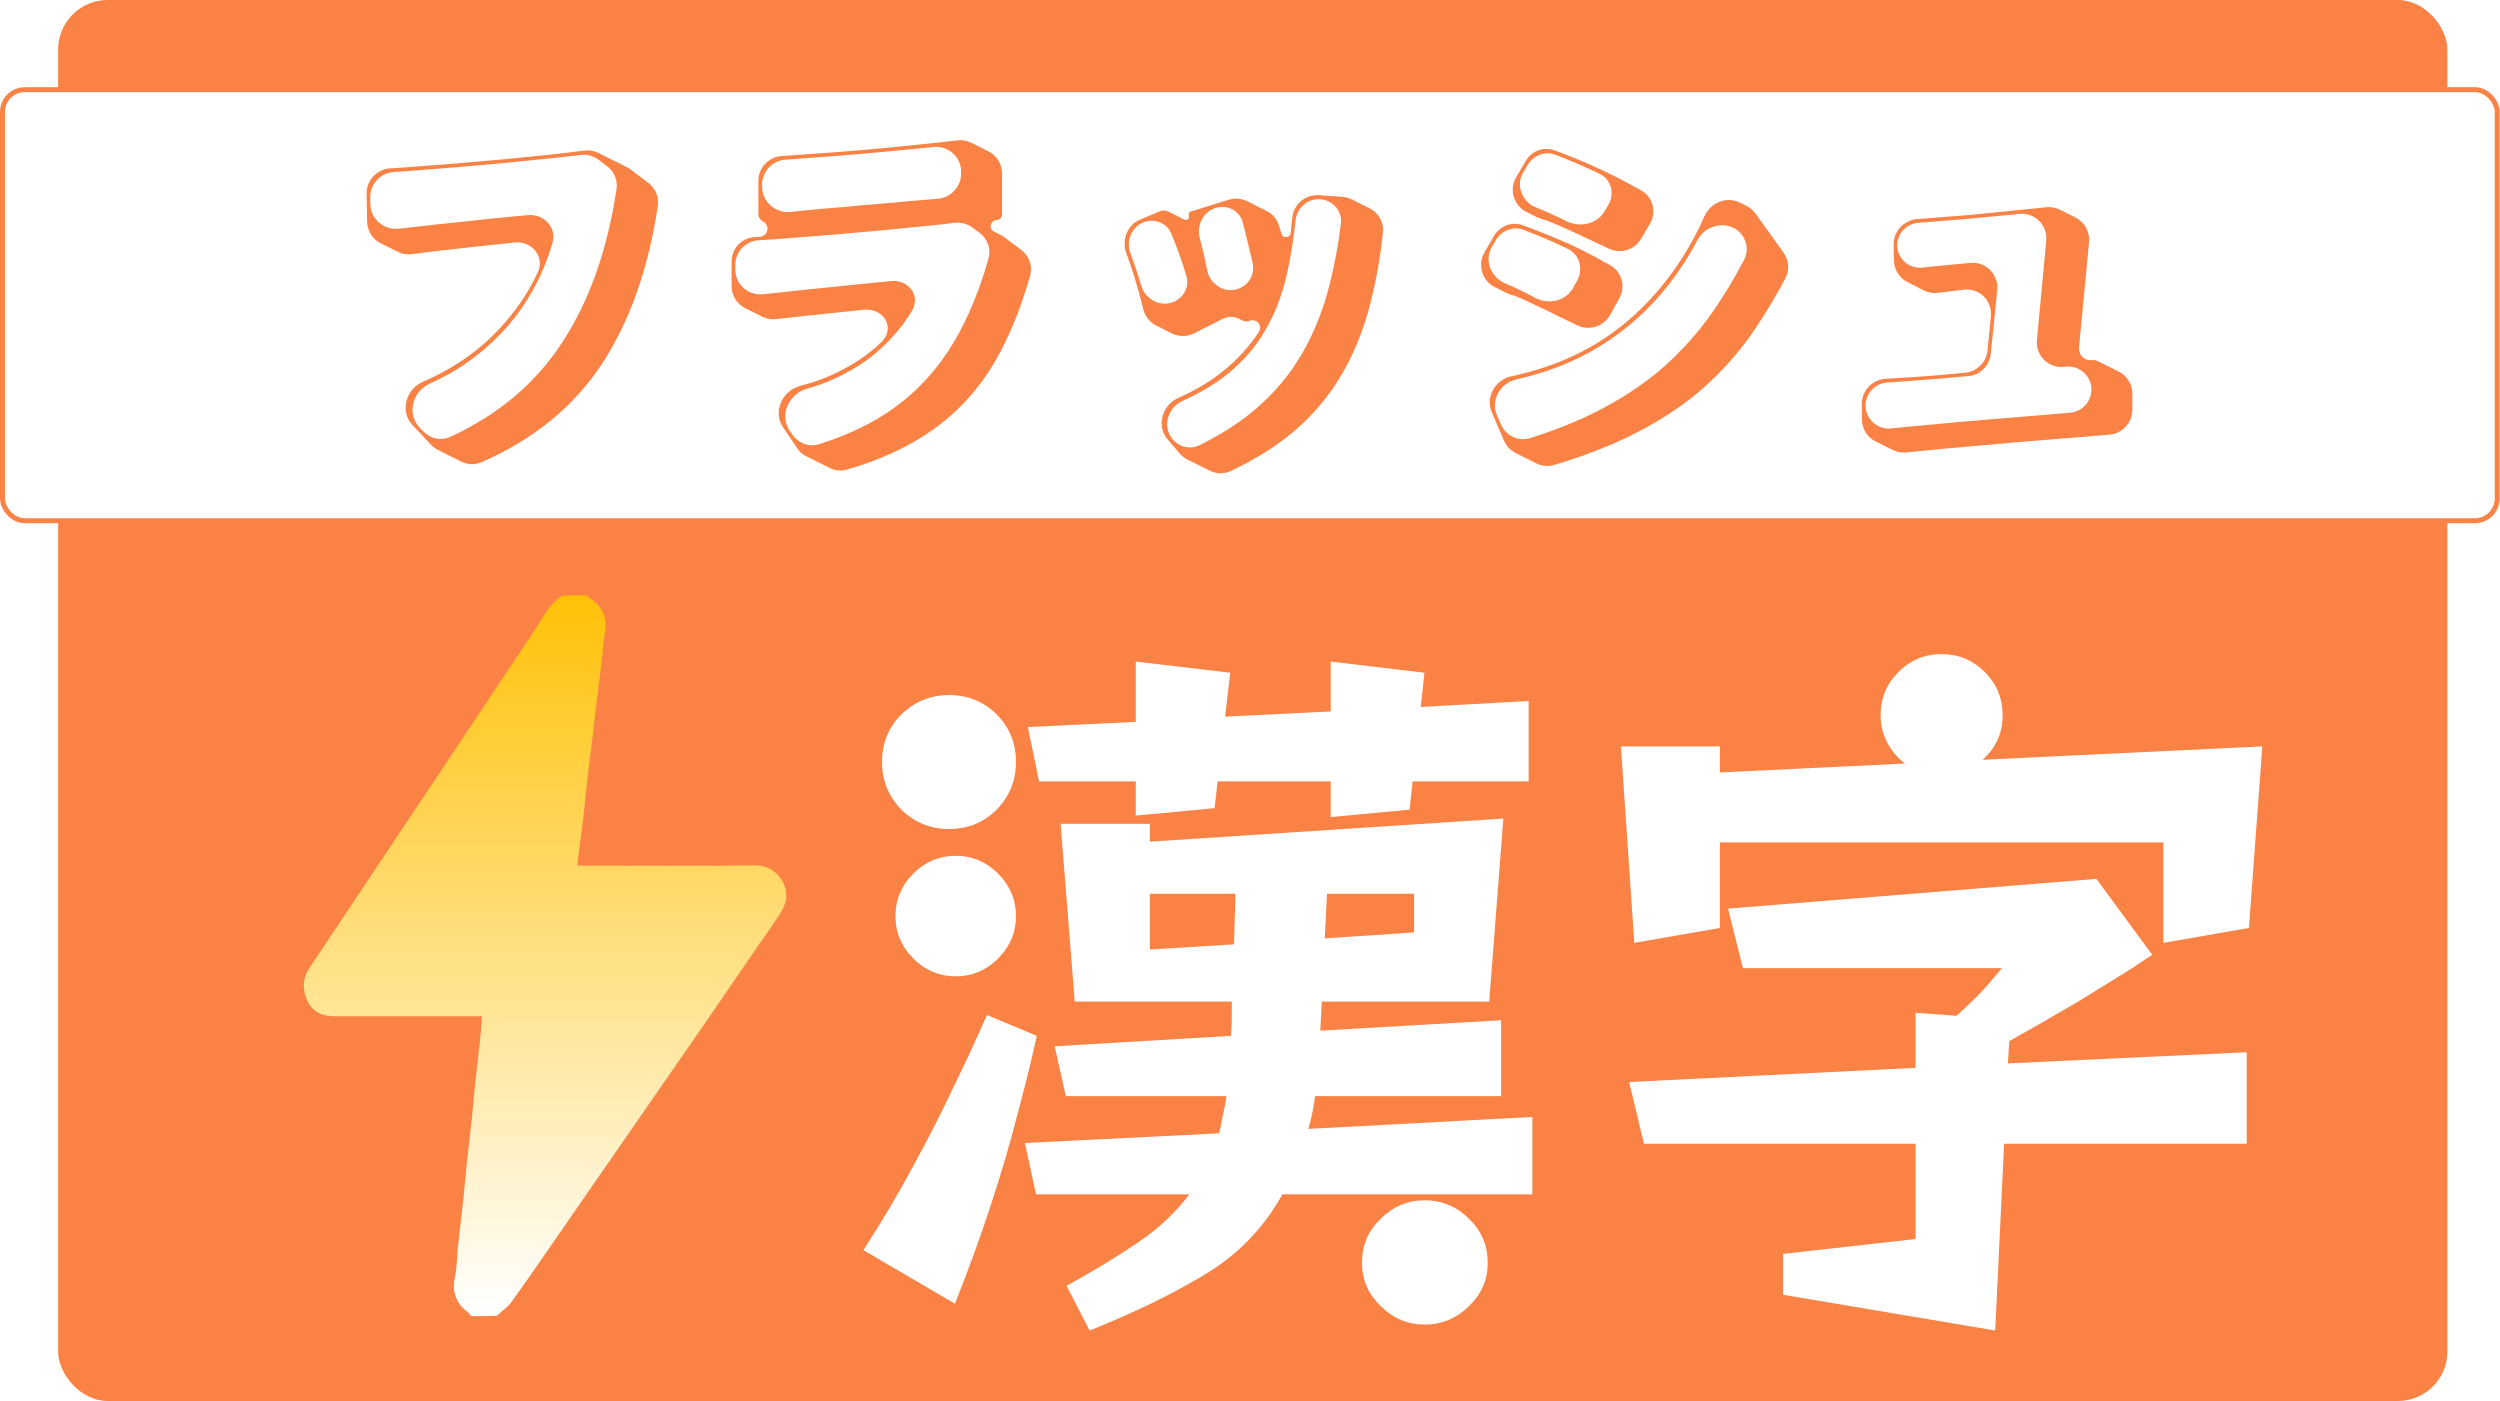 <svg width="505" height="283" viewBox="0 0 505 283" fill="none" xmlns="http://www.w3.org/2000/svg">
<rect x="11.743" width="482.627" height="283" rx="10" fill="#FA8245"/>
<rect x="0.5" y="18.114" width="503.938" height="87.07" rx="4.5" fill="white" stroke="#FA8245"/>
<path d="M83.296 85.826C80.748 83.105 81.97 78.629 85.388 77.141C91.168 74.626 96.008 71.383 99.907 67.413C103.668 63.618 106.581 59.468 108.647 54.963C110.092 51.81 107.381 48.599 103.934 48.977C102.981 49.081 102.015 49.189 101.035 49.301C97.527 49.651 94.095 50.027 90.739 50.428C88.054 50.713 85.568 51.014 83.28 51.332C82.264 51.473 81.228 51.309 80.31 50.85L76.917 49.154C75.25 48.321 74.185 46.629 74.154 44.765L74.06 39.123C74.015 36.419 76.127 34.17 78.825 34.007C79.763 33.95 80.753 33.888 81.795 33.819C84.852 33.569 88.108 33.318 91.565 33.068C95.022 32.767 98.454 32.466 101.861 32.166C105.318 31.815 108.575 31.489 111.631 31.189C114.009 30.916 116.129 30.658 117.991 30.416C118.989 30.286 120.004 30.453 120.904 30.902L126.621 33.761C126.898 33.9 127.162 34.064 127.408 34.251L130.979 36.961C132.4 38.04 133.148 39.796 132.884 41.561C130.975 54.318 127.197 64.99 121.551 73.575C115.858 82.187 107.755 88.787 97.244 93.376C95.935 93.948 94.442 93.877 93.164 93.238L88.459 90.886C87.929 90.621 87.45 90.263 87.045 89.831L83.296 85.826ZM120.953 32.297C119.893 31.491 118.556 31.145 117.235 31.31C115.55 31.52 113.657 31.73 111.556 31.94C108.55 32.241 105.343 32.567 101.936 32.917C98.529 33.218 95.122 33.519 91.716 33.819C88.359 34.07 85.202 34.32 82.246 34.571C81.299 34.635 80.399 34.694 79.545 34.748C76.859 34.917 74.758 37.153 74.791 39.844L74.808 41.2C74.847 44.245 77.576 46.553 80.6 46.194C81.607 46.075 82.657 45.958 83.749 45.844C87.106 45.443 90.563 45.067 94.12 44.716C97.678 44.316 101.085 43.965 104.341 43.664C105.143 43.591 105.918 43.521 106.667 43.455C109.863 43.168 112.492 45.952 111.612 49.038C110.639 52.447 109.268 55.716 107.498 58.845C104.742 63.805 100.984 68.139 96.225 71.847C93.424 74.052 90.269 75.946 86.76 77.531C83.354 79.069 82.134 83.567 84.698 86.286L85.475 87.109C86.882 88.602 89.068 89.1 90.933 88.245C100.586 83.817 108.087 77.525 113.435 69.367C118.977 60.983 122.68 50.586 124.542 38.175C124.806 36.413 124.06 34.659 122.641 33.58L120.953 32.297Z" fill="#FA8245"/>
<path d="M158.152 86.267C156.041 83.139 158.037 78.873 161.692 77.936C164.05 77.331 166.202 76.579 168.147 75.68C172.155 73.826 175.437 71.646 177.992 69.141C178.016 69.118 178.04 69.095 178.064 69.072C180.967 66.268 178.507 62.162 174.491 62.569C174.381 62.58 174.27 62.592 174.159 62.603C170.702 62.954 167.345 63.304 164.088 63.655C161.434 63.941 158.996 64.21 156.774 64.463C155.809 64.573 154.833 64.401 153.964 63.967L150.544 62.256C148.85 61.409 147.78 59.678 147.78 57.784V52.84C147.78 50.213 149.814 48.034 152.439 47.896C152.588 47.888 152.738 47.881 152.89 47.873C153.094 47.858 153.3 47.842 153.507 47.826C155.173 47.699 155.602 45.471 154.107 44.723C153.546 44.443 153.191 43.869 153.191 43.242V36.552C153.191 33.885 155.284 31.688 157.945 31.516C158.775 31.462 159.645 31.403 160.556 31.339C163.462 31.139 166.543 30.913 169.8 30.663C173.057 30.412 176.263 30.137 179.42 29.836C182.626 29.485 185.582 29.185 188.288 28.934C190.265 28.714 191.975 28.521 193.418 28.355C194.386 28.244 195.366 28.415 196.238 28.851L199.653 30.558C201.347 31.405 202.417 33.137 202.417 35.031V43.261C202.417 43.908 201.91 44.443 201.263 44.477C200.017 44.542 199.664 46.215 200.777 46.779L202.362 47.582C202.449 47.626 202.531 47.676 202.608 47.734L206.277 50.464C207.898 51.671 208.645 53.739 208.091 55.683C206.215 62.278 203.872 68.017 201.064 72.899C197.807 78.51 193.599 83.145 188.438 86.802C183.739 90.165 177.961 92.85 171.102 94.858C169.929 95.201 168.67 95.068 167.577 94.521L162.933 92.199C162.163 91.814 161.506 91.237 161.024 90.524L158.152 86.267ZM194.15 34.696C194.15 31.68 191.5 29.345 188.505 29.692C188.31 29.715 188.113 29.738 187.912 29.761C185.357 30.011 182.501 30.287 179.344 30.587C176.238 30.888 173.107 31.164 169.95 31.414C166.794 31.665 163.813 31.89 161.007 32.091C160.192 32.149 159.416 32.203 158.677 32.252C156.024 32.431 153.943 34.626 153.943 37.285V37.718C153.943 40.745 156.614 43.09 159.628 42.802C160.027 42.764 160.437 42.725 160.857 42.687C163.662 42.387 166.644 42.111 169.8 41.861C173.007 41.56 176.163 41.284 179.269 41.034C182.376 40.733 185.232 40.483 187.837 40.282C188.348 40.243 188.839 40.207 189.311 40.173C192.005 39.982 194.15 37.761 194.15 35.06V34.696ZM196.456 45.978C195.366 45.172 193.997 44.847 192.653 45.023C191.406 45.188 189.901 45.361 188.137 45.543C185.232 45.844 181.95 46.169 178.292 46.52C174.685 46.821 171.002 47.146 167.245 47.497C163.487 47.798 159.955 48.073 156.648 48.324C155.414 48.4 154.26 48.472 153.184 48.541C150.563 48.708 148.532 50.887 148.532 53.513V54.438C148.532 57.426 151.136 59.748 154.108 59.434C155.227 59.316 156.399 59.195 157.625 59.071C161.132 58.67 164.715 58.294 168.372 57.943C172.08 57.543 175.562 57.192 178.818 56.891C179.208 56.85 179.59 56.81 179.965 56.77C183.441 56.407 186.006 59.639 184.269 62.672C184.182 62.824 184.094 62.976 184.004 63.129C182.501 65.634 180.472 68.064 177.917 70.419C175.411 72.774 172.23 74.828 168.372 76.582C166.719 77.343 164.929 77.991 163.002 78.525C159.355 79.537 157.361 83.833 159.496 86.959L160.065 87.791C161.26 89.541 163.434 90.364 165.454 89.726C171.338 87.867 176.369 85.44 180.547 82.444C185.557 78.836 189.666 74.277 192.872 68.766C195.62 64.043 197.889 58.53 199.68 52.225C200.232 50.282 199.48 48.217 197.856 47.015L196.456 45.978Z" fill="#FA8245"/>
<path d="M235.858 88.756C233.537 86.041 234.738 81.842 237.998 80.381C241.645 78.747 244.715 76.905 247.208 74.853C250.044 72.549 252.403 69.944 254.286 67.038C255.135 65.728 253.813 64.256 252.354 64.812C251.9 64.985 251.395 64.96 250.961 64.742L250.239 64.382C249.23 63.877 248.043 63.879 247.035 64.386L241.182 67.336C239.772 68.046 238.109 68.049 236.697 67.343L233.587 65.788C232.222 65.105 231.251 63.834 230.899 62.349C230.346 60.017 229.695 57.672 228.946 55.313C228.502 53.893 228.029 52.517 227.526 51.186C226.52 48.52 227.685 45.45 230.314 44.35L234.289 42.686C234.857 42.448 235.5 42.472 236.048 42.75L239.22 44.357C239.748 44.625 240.333 44.115 240.14 43.556C240.019 43.204 240.213 42.822 240.568 42.712L248.222 40.348C249.452 39.968 250.782 40.078 251.934 40.654L255.872 42.623C257.017 43.195 257.906 44.181 258.3 45.398C258.486 45.971 258.671 46.57 258.857 47.197C259.16 48.182 260.566 48.129 260.699 47.106C260.769 46.564 260.831 46.018 260.886 45.468C260.931 45.007 260.975 44.542 261.017 44.073C261.267 41.319 263.651 39.236 266.409 39.429L271.164 39.762C271.821 39.808 272.462 39.983 273.051 40.278L276.657 42.081C278.481 42.992 279.578 44.921 279.36 46.948C278.823 51.934 278.001 56.601 276.894 60.95C275.591 66.21 273.687 71.02 271.182 75.379C268.677 79.738 265.42 83.646 261.412 87.103C257.891 90.096 253.616 92.779 248.588 95.153C247.247 95.787 245.69 95.738 244.363 95.075L239.847 92.817C239.249 92.518 238.717 92.102 238.283 91.594L235.858 88.756ZM236.918 88.793C238.255 90.335 240.448 90.842 242.279 89.938C246.647 87.78 250.42 85.357 253.596 82.669C257.504 79.312 260.661 75.529 263.066 71.321C265.521 67.062 267.374 62.377 268.627 57.267C269.59 53.49 270.334 49.466 270.859 45.196C271.17 42.661 269.254 40.431 266.708 40.245C264.163 40.058 261.967 41.984 261.703 44.522C261.32 48.209 260.772 51.656 260.059 54.862C259.107 59.371 257.554 63.43 255.4 67.037C253.296 70.644 250.365 73.826 246.607 76.582C244.4 78.192 241.821 79.66 238.869 80.986C235.832 82.351 234.737 86.276 236.918 88.793ZM250.202 58.312C252.289 57.536 253.513 55.361 253.032 53.187C252.675 51.572 252.287 49.926 251.868 48.249C251.583 47.03 251.295 45.895 251.003 44.841C250.354 42.506 247.881 41.289 245.565 42.002C243.036 42.78 241.682 45.54 242.356 48.098C242.395 48.247 242.435 48.397 242.473 48.549C242.974 50.453 243.425 52.432 243.826 54.486C243.832 54.517 243.838 54.547 243.844 54.577C244.408 57.485 247.425 59.345 250.202 58.312ZM237.367 60.849C239.258 59.895 240.258 57.761 239.656 55.731C239.183 54.138 238.644 52.521 238.039 50.879C237.558 49.573 237.072 48.335 236.58 47.165C235.651 44.955 233.089 44.016 230.882 44.951C228.483 45.967 227.434 48.789 228.366 51.222C228.824 52.416 229.267 53.68 229.697 55.012C229.996 55.922 230.272 56.814 230.526 57.688C231.372 60.604 234.656 62.216 237.367 60.849Z" fill="#FA8245"/>
<path d="M331.483 48.258C330.152 50.502 327.322 51.341 324.967 50.218C323.629 49.581 322.335 48.974 321.084 48.399C318.579 47.197 316.45 46.219 314.696 45.468C313.516 44.947 312.577 44.583 311.878 44.375C311.363 44.222 310.844 44.068 310.363 43.828L308.341 42.817C305.759 41.525 304.804 38.322 306.257 35.827L308.185 32.52C309.357 30.509 311.766 29.561 313.955 30.352C316.427 31.245 319.029 32.301 321.76 33.519C324.771 34.844 328.024 36.491 331.521 38.457C333.917 39.805 334.682 42.867 333.279 45.232L331.483 48.258ZM324.845 41.47C326.194 39.198 325.527 36.279 323.148 35.129C322.869 34.994 322.582 34.858 322.287 34.721C320.282 33.769 318.228 32.867 316.124 32.015C315.437 31.737 314.774 31.481 314.135 31.245C312.012 30.463 309.695 31.421 308.554 33.375L307.625 34.968C306.162 37.476 307.505 40.749 310.187 41.861C312.291 42.712 314.345 43.639 316.349 44.641C316.421 44.674 316.491 44.707 316.561 44.74C319.219 45.986 322.599 45.25 324.098 42.727L324.845 41.47ZM301.339 83.258C300.016 80.188 302.025 76.717 305.293 76.016C314.536 74.035 322.355 70.316 328.75 64.858C335.35 59.218 340.539 52.151 344.318 43.656C345.539 40.911 348.781 39.589 351.468 40.932L352.817 41.606C353.545 41.971 354.174 42.508 354.648 43.17L360.29 51.059C361.368 52.566 361.532 54.55 360.664 56.188C358.65 59.985 356.504 63.551 354.227 66.887C351.421 70.995 348.114 74.753 344.306 78.16C340.499 81.567 335.964 84.623 330.704 87.328C325.947 89.798 320.356 91.996 313.93 93.923C312.734 94.282 311.446 94.158 310.328 93.599L306.183 91.527C305.129 91 304.294 90.117 303.828 89.034L301.339 83.258ZM351.954 47.555C349.689 44.374 344.684 45.048 342.871 48.507C341.031 52.018 338.879 55.289 336.415 58.319C332.107 63.63 326.896 67.964 320.783 71.321C316.417 73.683 311.591 75.457 306.305 76.643C303.053 77.373 301.067 80.841 302.394 83.898L303.192 85.739C304.186 88.028 306.721 89.247 309.101 88.493C314.375 86.824 319.046 84.933 323.113 82.819C328.224 80.164 332.633 77.183 336.34 73.876C340.048 70.519 343.279 66.862 346.035 62.904C348.278 59.641 350.372 56.162 352.316 52.468C353.142 50.898 352.983 49 351.954 47.555ZM325.233 63.631C323.926 65.991 320.983 66.885 318.56 65.699C317.792 65.324 317.006 64.943 316.199 64.557C313.794 63.355 311.565 62.277 309.51 61.325C307.739 60.461 306.304 59.858 305.203 59.516C304.871 59.412 304.544 59.293 304.233 59.137L301.94 57.991C299.362 56.702 298.405 53.507 299.848 51.014L301.787 47.666C302.962 45.636 305.394 44.688 307.598 45.49C309.796 46.289 312.187 47.234 314.771 48.324C317.882 49.598 321.4 51.364 325.325 53.62C327.641 54.951 328.407 57.904 327.112 60.241L325.233 63.631ZM318.587 56.662C319.863 54.343 319.103 51.435 316.719 50.285C316.404 50.134 316.081 49.981 315.748 49.827C313.694 48.825 311.615 47.923 309.51 47.121C308.92 46.877 308.35 46.648 307.801 46.437C305.656 45.609 303.29 46.565 302.138 48.555L301.316 49.974C299.799 52.596 301.165 55.999 303.949 57.192C306.053 58.094 308.082 59.071 310.036 60.123C310.11 60.16 310.184 60.197 310.257 60.234C312.917 61.577 316.327 60.771 317.763 58.16L318.587 56.662Z" fill="#FA8245"/>
<path d="M430.733 82.781C430.733 85.422 428.681 87.609 426.048 87.813C425.574 87.85 425.082 87.889 424.57 87.93C422.115 88.13 419.36 88.356 416.304 88.606C413.297 88.857 410.216 89.107 407.06 89.358C403.903 89.658 400.822 89.934 397.816 90.184C394.81 90.435 392.079 90.685 389.624 90.936C387.866 91.115 386.339 91.269 385.043 91.397C384.108 91.489 383.166 91.314 382.326 90.894L378.86 89.161C377.166 88.314 376.096 86.583 376.096 84.689V81.573C376.096 78.874 378.238 76.657 380.932 76.51C381.381 76.486 381.849 76.459 382.334 76.431C384.99 76.281 387.921 76.081 391.127 75.83C393.046 75.653 394.982 75.476 396.935 75.299C399.322 75.082 401.222 73.205 401.464 70.82L402.162 63.927C402.48 60.791 399.851 58.145 396.72 58.506C396.609 58.519 396.499 58.532 396.388 58.545C394.767 58.733 393.161 58.936 391.569 59.153C390.547 59.291 389.507 59.12 388.589 58.651L385.301 56.974C383.659 56.136 382.611 54.464 382.574 52.621L382.51 49.453C382.454 46.706 384.625 44.425 387.365 44.239C387.921 44.202 388.499 44.16 389.098 44.115C391.753 43.915 394.609 43.689 397.665 43.439C400.772 43.138 403.803 42.838 406.759 42.537C409.134 42.295 411.331 42.07 413.351 41.861C414.298 41.763 415.253 41.937 416.104 42.362L419.249 43.934C421.097 44.859 422.186 46.824 421.99 48.881L419.958 70.196C419.817 71.67 421.063 72.903 422.536 72.746C422.981 72.699 423.43 72.78 423.831 72.98L427.969 75.049C429.663 75.896 430.733 77.627 430.733 79.521V82.781ZM416.952 74.109C413.824 74.454 411.167 71.841 411.46 68.708L413.338 48.614C413.629 45.496 411.015 42.883 407.9 43.205C407.406 43.256 406.9 43.309 406.383 43.364C403.578 43.614 400.672 43.89 397.665 44.19C394.709 44.441 391.954 44.666 389.399 44.867C388.746 44.918 388.124 44.964 387.533 45.006C385.11 45.175 383.192 47.192 383.23 49.621C383.273 52.34 385.725 54.381 388.425 54.051C390.159 53.84 391.936 53.659 393.758 53.509C395.208 53.37 396.623 53.235 398.002 53.104C401.136 52.806 403.759 55.448 403.443 58.58L402.14 71.484C401.898 73.874 399.991 75.755 397.599 75.966C395.565 76.146 393.558 76.326 391.578 76.506C388.271 76.757 385.315 76.982 382.71 77.183C382.207 77.212 381.728 77.24 381.272 77.266C378.803 77.405 376.848 79.44 376.848 81.913C376.848 84.645 379.218 86.783 381.94 86.548C382.119 86.533 382.3 86.517 382.484 86.502C384.839 86.251 387.47 86.001 390.376 85.75C393.332 85.45 396.363 85.174 399.469 84.924C402.576 84.673 405.607 84.422 408.563 84.172C411.519 83.921 414.199 83.696 416.604 83.496C417.137 83.452 417.647 83.411 418.133 83.372C420.572 83.177 422.466 81.146 422.466 78.699C422.466 75.925 420.056 73.766 417.299 74.071L416.952 74.109Z" fill="#FA8245"/>
<g filter="url(#filter0_d_37_7)">
<path d="M285.339 153.839L284.738 159.55L268.805 161.053V153.839H245.959L245.358 159.25L229.425 160.753V153.839H209.885L207.63 142.866L229.425 141.814V129.639L248.514 131.894L247.462 140.762L268.805 139.71V129.639L287.744 131.894L286.993 138.808L308.787 137.606V153.839H285.339ZM205.226 149.931C205.226 153.638 203.923 156.845 201.318 159.55C198.712 162.156 195.506 163.458 191.698 163.458C187.99 163.458 184.784 162.156 182.078 159.55C179.473 156.845 178.17 153.638 178.17 149.931C178.17 146.123 179.473 142.916 182.078 140.311C184.784 137.706 187.99 136.403 191.698 136.403C195.506 136.403 198.712 137.706 201.318 140.311C203.923 142.916 205.226 146.123 205.226 149.931ZM259.035 237.259C255.328 243.973 250.167 249.334 243.554 253.342C236.94 257.35 229.124 261.158 220.106 264.765L215.446 255.747C221.058 252.641 225.918 249.685 230.026 246.879C234.135 244.073 237.542 240.867 240.247 237.259H209.284L207.029 226.888L246.259 224.934C246.56 223.732 246.811 222.529 247.011 221.327C247.312 220.024 247.562 218.721 247.762 217.419H215.296L213.042 207.348L248.664 205.244C248.765 204.041 248.815 202.588 248.815 200.885C248.815 199.181 248.815 198.33 248.815 198.33H217.1L214.244 162.406H232.281V166.014L303.677 161.354L300.821 198.33H267.002L266.701 204.192L303.226 202.087V217.419H265.649C265.348 219.723 264.897 221.928 264.296 224.032L309.539 221.627V237.259H259.035ZM205.226 181.044C205.226 184.351 204.023 187.207 201.618 189.612C199.213 192.017 196.357 193.219 193.051 193.219C189.744 193.219 186.888 192.017 184.483 189.612C182.078 187.207 180.876 184.351 180.876 181.044C180.876 177.738 182.078 174.882 184.483 172.477C186.888 170.072 189.744 168.869 193.051 168.869C196.357 168.869 199.213 170.072 201.618 172.477C204.023 174.882 205.226 177.738 205.226 181.044ZM285.64 176.535H268.054L267.603 185.554L285.64 184.351V176.535ZM249.566 176.535H232.281V187.808L249.266 186.756L249.566 176.535ZM174.413 248.532C178.22 242.62 181.627 236.858 184.633 231.247C187.74 225.535 190.345 220.425 192.449 215.916C194.654 211.406 196.357 207.799 197.56 205.093C198.762 202.388 199.364 201.035 199.364 201.035L209.434 205.244C209.434 205.244 209.083 206.797 208.382 209.903C207.681 212.909 206.628 217.018 205.226 222.228C203.923 227.339 202.219 233.101 200.115 239.514C198.011 245.927 195.606 252.54 192.9 259.354L174.413 248.532ZM300.52 251.087C300.52 254.494 299.268 257.4 296.763 259.805C294.257 262.31 291.251 263.563 287.744 263.563C284.337 263.563 281.381 262.31 278.876 259.805C276.371 257.4 275.118 254.494 275.118 251.087C275.118 247.58 276.371 244.624 278.876 242.219C281.381 239.714 284.337 238.462 287.744 238.462C291.251 238.462 294.257 239.714 296.763 242.219C299.268 244.624 300.52 247.58 300.52 251.087Z" fill="white"/>
<path d="M436.999 186.455V166.164H347.416V183.449L330.131 186.455L327.425 146.774H347.416V152.035L384.842 150.231C383.339 149.129 382.137 147.726 381.235 146.023C380.333 144.319 379.882 142.466 379.882 140.461C379.882 137.054 381.085 134.149 383.49 131.744C385.895 129.339 388.801 128.136 392.208 128.136C395.615 128.136 398.52 129.339 400.925 131.744C403.33 134.149 404.533 137.054 404.533 140.461C404.533 144.069 403.18 147.075 400.474 149.48L456.99 146.774L454.284 183.449L436.999 186.455ZM404.833 227.038L403.03 264.765L360.192 257.551V249.284L386.947 246.278V227.038H332.085L329.079 214.563L386.947 211.707V200.584L395.214 201.185C398.12 198.58 400.374 196.326 401.977 194.422C403.581 192.518 404.382 191.566 404.382 191.566H352.076L349.069 179.541L423.471 173.529L434.744 188.86C434.744 188.86 433.392 189.762 430.686 191.566C427.981 193.269 424.423 195.474 420.014 198.179C415.605 200.785 410.896 203.49 405.885 206.296L405.585 210.805L453.833 208.551V227.038H404.833Z" fill="white"/>
</g>
<g filter="url(#filter1_d_37_7)">
<path d="M90.197 261.863C89.881 261.58 89.762 261.201 89.504 261.03C87.341 259.595 86.229 257.001 86.856 254.231C87.326 252.156 87.279 249.967 87.508 247.834C87.86 244.554 88.266 241.279 88.619 237.999C88.844 235.914 88.992 233.821 89.215 231.736C89.571 228.408 89.974 225.084 90.329 221.756C90.551 219.669 90.7 217.574 90.923 215.487C91.278 212.162 91.681 208.842 92.036 205.516C92.179 204.172 92.25 202.819 92.368 201.287C91.794 201.287 91.29 201.287 90.786 201.287C81.351 201.287 71.916 201.296 62.482 201.28C60.087 201.276 58.089 200.378 57.071 198.123C56.092 195.955 56.054 193.728 57.451 191.633C72.608 168.909 87.763 146.184 102.912 123.456C103.372 122.766 103.759 122.029 104.202 121.328C105.416 119.406 106.677 117.525 108.658 116.325C110.183 116.253 111.801 116.253 113.554 116.253C113.854 116.471 113.976 116.769 114.196 116.896C116.673 118.326 117.747 120.981 117.205 123.786C116.826 125.745 116.767 127.764 116.528 129.752C116.184 132.61 115.797 135.463 115.448 138.321C115.222 140.17 115.044 142.024 114.822 143.874C114.458 146.915 114.056 149.951 113.705 152.994C113.39 155.722 113.15 158.459 112.825 161.187C112.485 164.043 112.079 166.891 111.714 169.744C111.673 170.063 111.708 170.392 111.708 170.857C112.279 170.857 112.789 170.857 113.299 170.857C124.779 170.857 136.259 170.952 147.736 170.806C151.882 170.753 155.381 175.508 153.119 179.581C151.757 182.032 150.029 184.282 148.441 186.605C144.536 192.315 140.628 198.025 136.699 203.719C132.457 209.867 128.187 215.996 123.933 222.136C118.787 229.565 113.647 236.999 108.499 244.427C105.11 249.316 101.76 254.233 98.283 259.058C97.52 260.116 96.294 260.84 95.377 261.79C93.758 261.863 92.044 261.863 90.197 261.863Z" fill="url(#paint0_linear_37_7)"/>
</g>
<defs>
<filter id="filter0_d_37_7" x="170.413" y="128.136" width="290.577" height="144.629" filterUnits="userSpaceOnUse" color-interpolation-filters="sRGB">
<feFlood flood-opacity="0" result="BackgroundImageFix"/>
<feColorMatrix in="SourceAlpha" type="matrix" values="0 0 0 0 0 0 0 0 0 0 0 0 0 0 0 0 0 0 127 0" result="hardAlpha"/>
<feOffset dy="4"/>
<feGaussianBlur stdDeviation="2"/>
<feComposite in2="hardAlpha" operator="out"/>
<feColorMatrix type="matrix" values="0 0 0 0 0 0 0 0 0 0 0 0 0 0 0 0 0 0 0.25 0"/>
<feBlend mode="normal" in2="BackgroundImageFix" result="effect1_dropShadow_37_7"/>
<feBlend mode="normal" in="SourceGraphic" in2="effect1_dropShadow_37_7" result="shape"/>
</filter>
<filter id="filter1_d_37_7" x="56.365" y="116.253" width="102.465" height="149.61" filterUnits="userSpaceOnUse" color-interpolation-filters="sRGB">
<feFlood flood-opacity="0" result="BackgroundImageFix"/>
<feColorMatrix in="SourceAlpha" type="matrix" values="0 0 0 0 0 0 0 0 0 0 0 0 0 0 0 0 0 0 127 0" result="hardAlpha"/>
<feOffset dx="5" dy="4"/>
<feComposite in2="hardAlpha" operator="out"/>
<feColorMatrix type="matrix" values="0 0 0 0 0.127 0 0 0 0 0.127 0 0 0 0 0.127 0 0 0 0.5 0"/>
<feBlend mode="normal" in2="BackgroundImageFix" result="effect1_dropShadow_37_7"/>
<feBlend mode="normal" in="SourceGraphic" in2="effect1_dropShadow_37_7" result="shape"/>
</filter>
<linearGradient id="paint0_linear_37_7" x1="105.098" y1="116.253" x2="105.098" y2="261.863" gradientUnits="userSpaceOnUse">
<stop stop-color="#FFC107"/>
<stop offset="1" stop-color="white"/>
</linearGradient>
</defs>
</svg>
